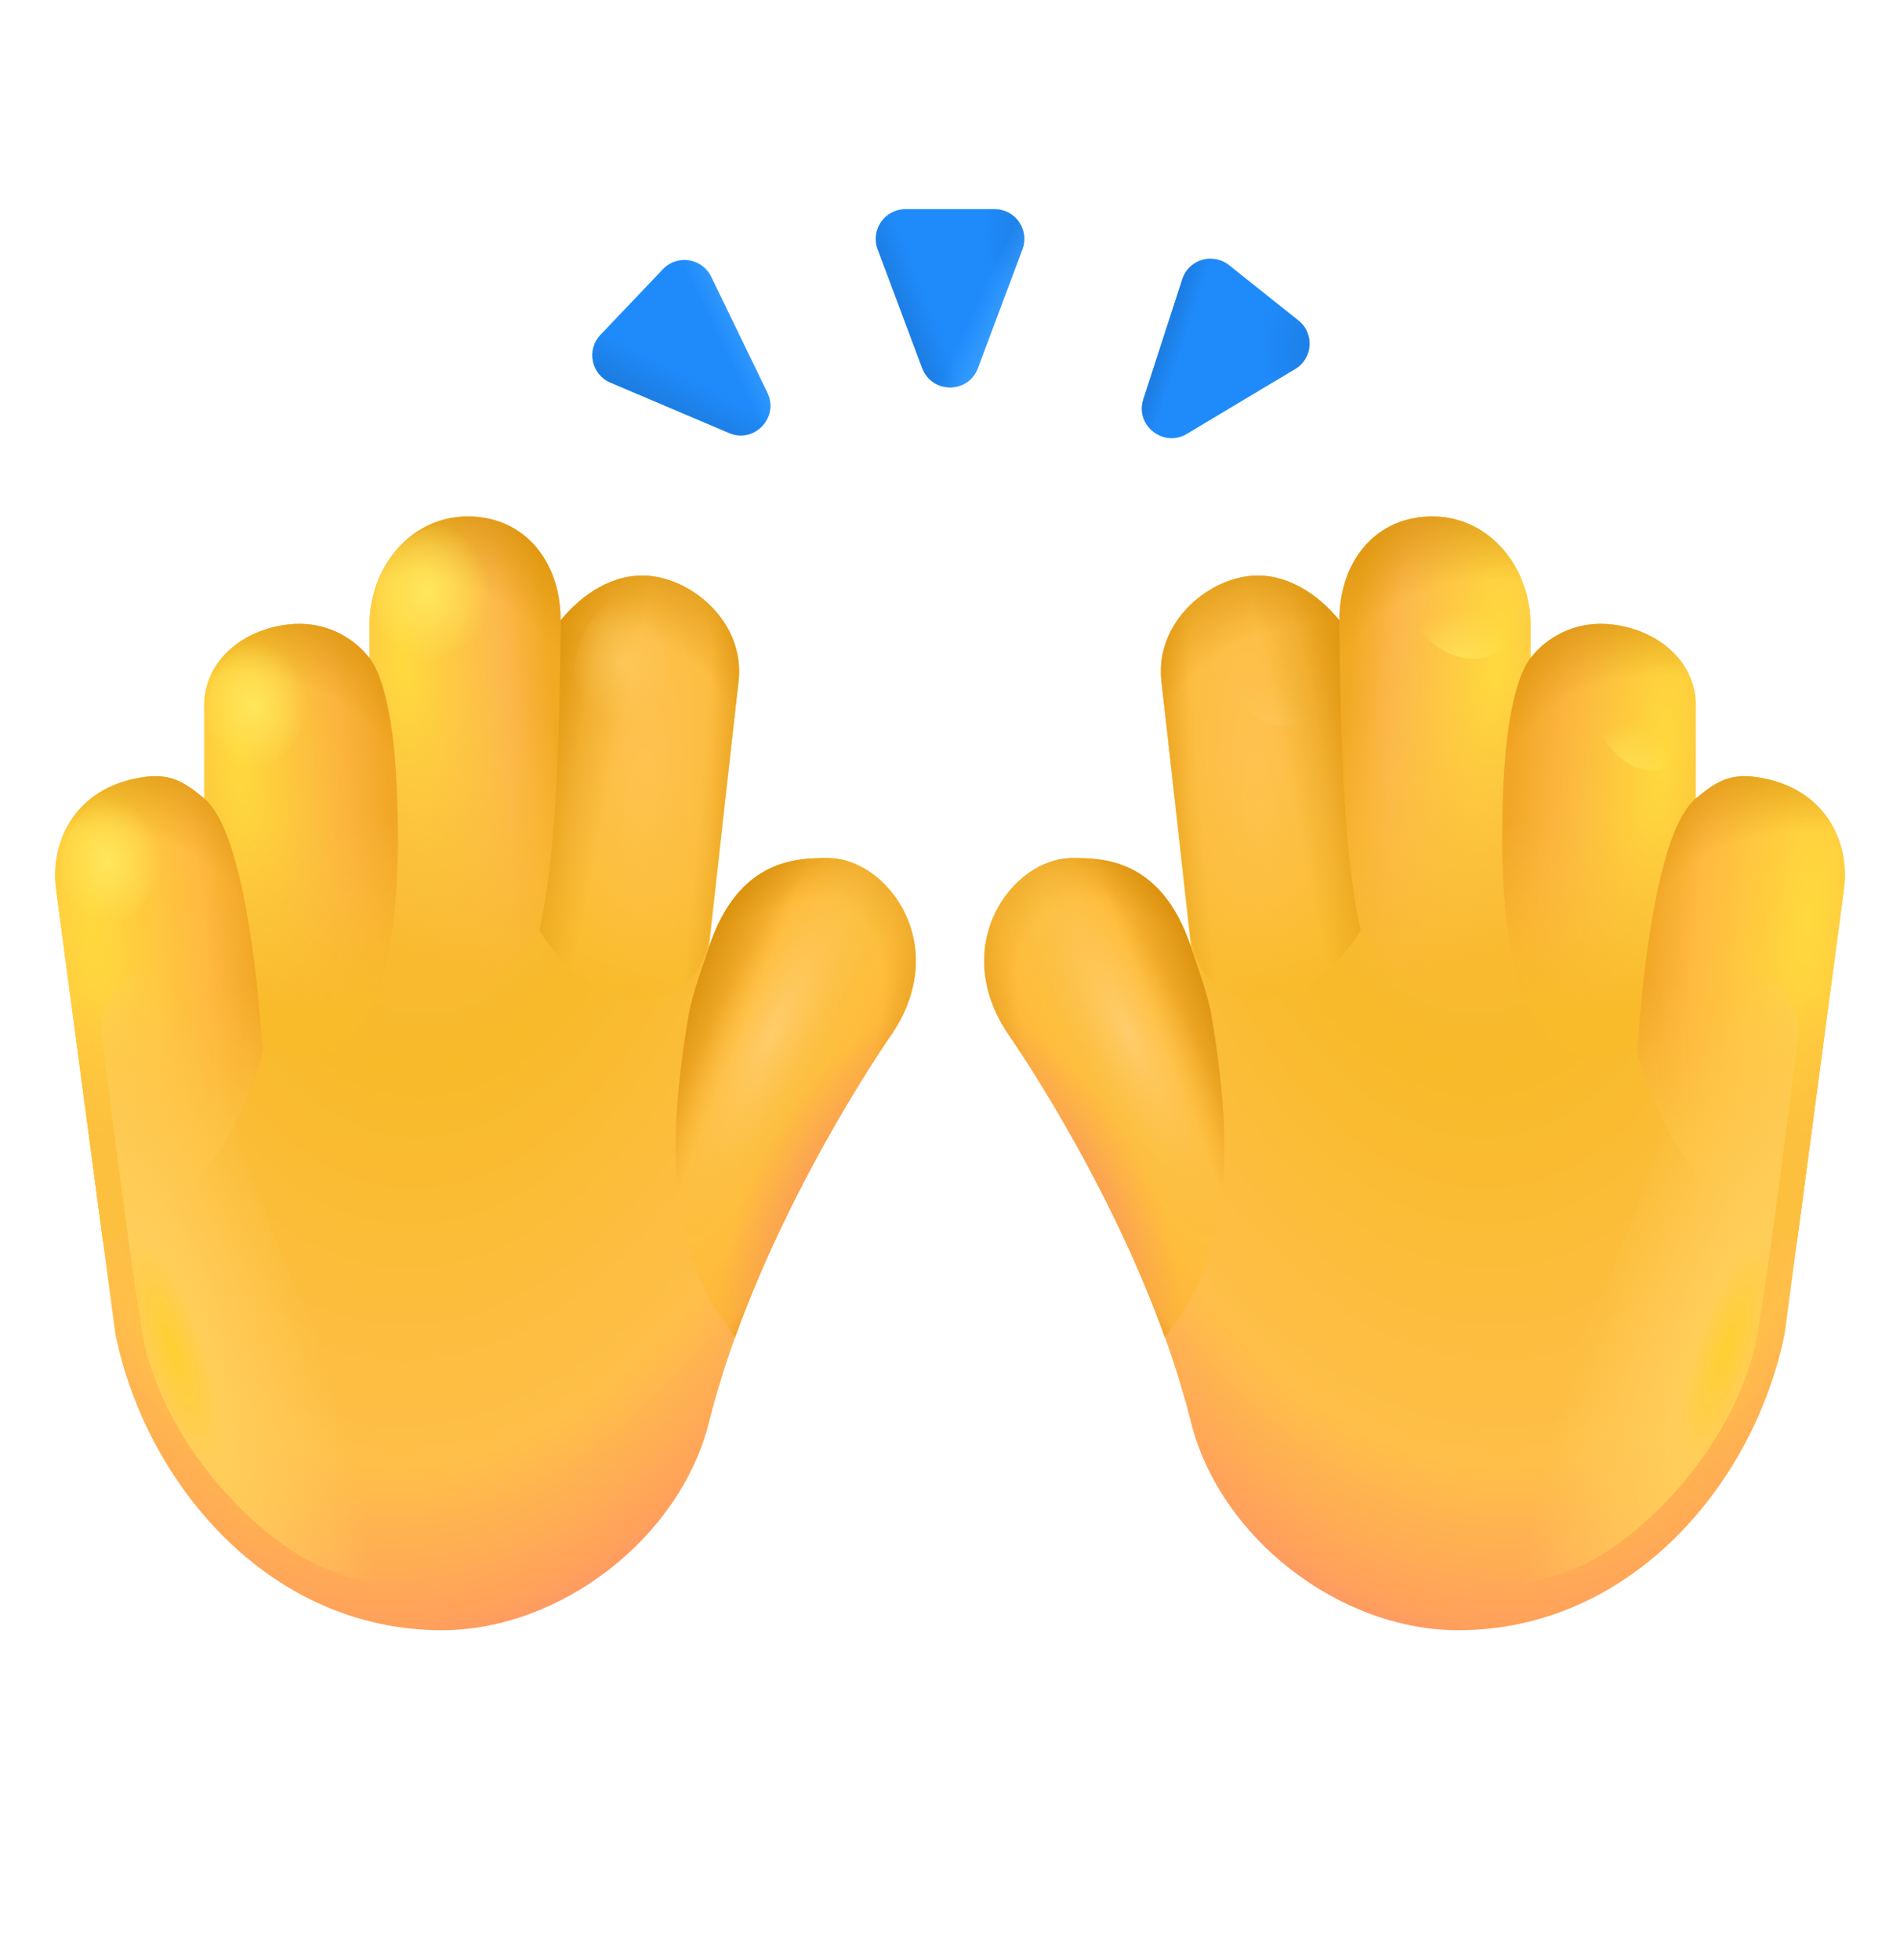 <svg fill="none" height="33" viewBox="0 0 32 33" width="32" xmlns="http://www.w3.org/2000/svg" xmlns:xlink="http://www.w3.org/1999/xlink"><filter id="a" color-interpolation-filters="sRGB" filterUnits="userSpaceOnUse" height="11.453" width="7.47" x="23.324" y="15.837"><feFlood flood-opacity="0" result="BackgroundImageFix"/><feBlend in="SourceGraphic" in2="BackgroundImageFix" mode="normal" result="shape"/><feGaussianBlur result="effect1_foregroundBlur_20020_6080" stdDeviation=".25"/></filter><filter id="b" color-interpolation-filters="sRGB" filterUnits="userSpaceOnUse" height="11.453" width="7.47" x="1.206" y="15.837"><feFlood flood-opacity="0" result="BackgroundImageFix"/><feBlend in="SourceGraphic" in2="BackgroundImageFix" mode="normal" result="shape"/><feGaussianBlur result="effect1_foregroundBlur_20020_6080" stdDeviation=".25"/></filter><linearGradient id="c"><stop offset="0" stop-color="#fbb848"/><stop offset=".325" stop-color="#f8ba29"/><stop offset=".663" stop-color="#ffbf49"/><stop offset=".797" stop-color="#ffa15b"/><stop offset=".856" stop-color="#f98b73"/></linearGradient><radialGradient id="d" cx="0" cy="0" gradientTransform="matrix(1.875 19.75 -11.734 1.114 24.509 11.571)" gradientUnits="userSpaceOnUse" r="1" xlink:href="#c"/><linearGradient id="e"><stop offset="0" stop-color="#f9c043"/><stop offset=".26" stop-color="#ffbd3c"/><stop offset=".674" stop-color="#f6a731"/><stop offset=".741" stop-color="#e2924d"/></linearGradient><radialGradient id="f" cx="0" cy="0" gradientTransform="matrix(9.179 17.781 -3.193 1.648 18.599 17.321)" gradientUnits="userSpaceOnUse" r="1" xlink:href="#e"/><linearGradient id="g"><stop offset="0" stop-color="#f98b73"/><stop offset="1" stop-color="#f98b73" stop-opacity="0"/></linearGradient><radialGradient id="h" cx="0" cy="0" gradientTransform="matrix(1.656 -.906 1.753 3.204 17.478 20.259)" gradientUnits="userSpaceOnUse" r="1" xlink:href="#g"/><linearGradient id="i"><stop offset="0" stop-color="#d28a03"/><stop offset="1" stop-color="#d28a03" stop-opacity="0"/></linearGradient><linearGradient id="j" gradientUnits="userSpaceOnUse" x1="20.622" x2="19.297" xlink:href="#i" y1="16.321" y2="16.839"/><linearGradient id="k"><stop offset=".751" stop-color="#d28a03" stop-opacity="0"/><stop offset="1" stop-color="#d28a03"/></linearGradient><radialGradient id="l" cx="0" cy="0" gradientTransform="matrix(-6.155 -7.754 2.708 -2.149 22.196 21.263)" gradientUnits="userSpaceOnUse" r="1" xlink:href="#k"/><linearGradient id="m"><stop offset="0" stop-color="#ffcd6c"/><stop offset="1" stop-color="#ffc149" stop-opacity="0"/></linearGradient><radialGradient id="n" cx="0" cy="0" gradientTransform="matrix(-.906 .437 -1.566 -3.245 18.978 17.352)" gradientUnits="userSpaceOnUse" r="1" xlink:href="#m"/><linearGradient id="o"><stop offset="0" stop-color="#ffc352"/><stop offset=".272" stop-color="#fdbd42"/><stop offset=".422" stop-color="#f2a923"/></linearGradient><radialGradient id="p" cx="0" cy="0" gradientTransform="matrix(1.683 18.062 -4.194 .391 21.235 13.821)" gradientUnits="userSpaceOnUse" r="1" xlink:href="#o"/><linearGradient id="q"><stop offset="0" stop-color="#f9bb2a"/><stop offset="1" stop-color="#fdc03e" stop-opacity="0"/></linearGradient><linearGradient id="r" gradientUnits="userSpaceOnUse" x1="20.978" x2="19.723" xlink:href="#q" y1="16.985" y2="12.966"/><linearGradient id="s" gradientUnits="userSpaceOnUse" x1="23.884" x2="21.603" xlink:href="#i" y1="12.227" y2="12.696"/><linearGradient id="t" gradientUnits="userSpaceOnUse" x1="18.322" x2="20.228" xlink:href="#i" y1="13.665" y2="13.509"/><radialGradient id="u" cx="0" cy="0" gradientTransform="matrix(-5.25 -6.162 4.15 -3.535 24.228 15.852)" gradientUnits="userSpaceOnUse" r="1" xlink:href="#k"/><linearGradient id="v"><stop offset="0" stop-color="#fecf68"/><stop offset="1" stop-color="#f7c658" stop-opacity="0"/></linearGradient><radialGradient id="w" cx="0" cy="0" gradientTransform="matrix(.495 .959 -.798 .412 .784 1.246)" gradientUnits="userSpaceOnUse" r="1" xlink:href="#v"/><linearGradient id="x"><stop offset="0" stop-color="#ffd93d"/><stop offset=".303" stop-color="#fcb84b"/><stop offset=".437" stop-color="#f2a923"/></linearGradient><radialGradient id="y" cx="0" cy="0" gradientTransform="matrix(-2.241 23.207 -5.622 -.543 25.217 11.062)" gradientUnits="userSpaceOnUse" r="1" xlink:href="#x"/><linearGradient id="z"><stop offset="0" stop-color="#f9ba30"/><stop offset="1" stop-color="#fdc03e" stop-opacity="0"/></linearGradient><linearGradient id="A" gradientUnits="userSpaceOnUse" x1="23.791" x2="22.746" xlink:href="#z" y1="16.5" y2="12.193"/><radialGradient id="B" cx="0" cy="0" gradientTransform="matrix(-5.016 -6.594 4.334 -3.297 27.026 15.289)" gradientUnits="userSpaceOnUse" r="1" xlink:href="#k"/><linearGradient id="C"><stop offset="0" stop-color="#ffe65b"/><stop offset="1" stop-color="#ffe65d" stop-opacity="0"/></linearGradient><radialGradient id="D" cx="0" cy="0" gradientTransform="matrix(.737 .942 -.843 .66 .813 1.257)" gradientUnits="userSpaceOnUse" r="1" xlink:href="#C"/><linearGradient id="E"><stop offset="0" stop-color="#ffd93d"/><stop offset=".303" stop-color="#fbb43e"/><stop offset=".437" stop-color="#f2a626"/></linearGradient><radialGradient id="F" cx="0" cy="0" gradientTransform="matrix(-2.273 21.666 -5.693 -.597 27.995 12.714)" gradientUnits="userSpaceOnUse" r="1" xlink:href="#E"/><linearGradient id="G" gradientUnits="userSpaceOnUse" x1="25.299" x2="25.471" xlink:href="#q" y1="16.884" y2="13.774"/><radialGradient id="H" cx="0" cy="0" gradientTransform="matrix(-5.087 -6.156 4.124 -3.408 29.83 16.659)" gradientUnits="userSpaceOnUse" r="1" xlink:href="#k"/><radialGradient id="I" cx="0" cy="0" gradientTransform="matrix(.495 .959 -.798 .412 .784 1.246)" gradientUnits="userSpaceOnUse" r="1" xlink:href="#C"/><linearGradient id="J"><stop offset="0" stop-color="#ffd93d"/><stop offset=".303" stop-color="#ffba40"/><stop offset=".437" stop-color="#f2a626"/></linearGradient><radialGradient id="K" cx="0" cy="0" gradientTransform="matrix(-2.437 23.313 -6.104 -.638 30.465 15.446)" gradientUnits="userSpaceOnUse" r="1" xlink:href="#J"/><linearGradient id="L"><stop offset="0" stop-color="#fdc03e"/><stop offset="1" stop-color="#fdc03e" stop-opacity="0"/></linearGradient><linearGradient id="M" gradientUnits="userSpaceOnUse" x1="27.697" x2="27.759" xlink:href="#L" y1="19.04" y2="16.587"/><radialGradient id="N" cx="0" cy="0" gradientTransform="matrix(-5.454 -6.624 4.434 -3.651 32.432 19.692)" gradientUnits="userSpaceOnUse" r="1" xlink:href="#k"/><linearGradient id="O"><stop offset="0" stop-color="#ffcf32"/><stop offset=".214" stop-color="#ffce59"/><stop offset="1" stop-color="#ffcd5b" stop-opacity="0"/></linearGradient><radialGradient id="P" cx="0" cy="0" gradientTransform="matrix(-2.327 -.762 2.809 -8.575 29.087 22.71)" gradientUnits="userSpaceOnUse" r="1" xlink:href="#O"/><radialGradient id="Q" cx="0" cy="0" gradientTransform="matrix(-1.875 19.75 -11.734 -1.114 7.491 11.571)" gradientUnits="userSpaceOnUse" r="1" xlink:href="#c"/><radialGradient id="R" cx="0" cy="0" gradientTransform="matrix(-9.179 17.781 -3.193 -1.648 13.401 17.321)" gradientUnits="userSpaceOnUse" r="1" xlink:href="#e"/><radialGradient id="S" cx="0" cy="0" gradientTransform="matrix(-1.656 -.906 1.753 -3.204 14.522 20.259)" gradientUnits="userSpaceOnUse" r="1" xlink:href="#g"/><linearGradient id="T" gradientUnits="userSpaceOnUse" x1="11.378" x2="12.703" xlink:href="#i" y1="16.321" y2="16.839"/><radialGradient id="U" cx="0" cy="0" gradientTransform="matrix(6.155 -7.754 2.708 2.149 9.804 21.263)" gradientUnits="userSpaceOnUse" r="1" xlink:href="#k"/><radialGradient id="V" cx="0" cy="0" gradientTransform="matrix(.906 .438 -1.566 3.245 13.022 17.352)" gradientUnits="userSpaceOnUse" r="1" xlink:href="#m"/><radialGradient id="W" cx="0" cy="0" gradientTransform="matrix(-1.683 18.062 -4.194 -.391 10.765 13.821)" gradientUnits="userSpaceOnUse" r="1" xlink:href="#o"/><linearGradient id="X" gradientUnits="userSpaceOnUse" x1="11.022" x2="12.277" xlink:href="#q" y1="16.985" y2="12.966"/><linearGradient id="Y" gradientUnits="userSpaceOnUse" x1="8.116" x2="10.397" xlink:href="#i" y1="12.227" y2="12.696"/><linearGradient id="Z" gradientUnits="userSpaceOnUse" x1="13.678" x2="11.772" xlink:href="#i" y1="13.665" y2="13.509"/><radialGradient id="aa" cx="0" cy="0" gradientTransform="matrix(5.25 -6.162 4.15 3.535 7.772 15.852)" gradientUnits="userSpaceOnUse" r="1" xlink:href="#k"/><radialGradient id="ab" cx="0" cy="0" gradientTransform="matrix(.495 .959 -.798 .412 10.515 11.166)" gradientUnits="userSpaceOnUse" r="1" xlink:href="#v"/><radialGradient id="ac" cx="0" cy="0" gradientTransform="matrix(2.241 23.207 -5.622 .543 6.783 11.062)" gradientUnits="userSpaceOnUse" r="1" xlink:href="#x"/><linearGradient id="ad" gradientUnits="userSpaceOnUse" x1="8.21" x2="9.254" xlink:href="#z" y1="16.5" y2="12.193"/><radialGradient id="ae" cx="0" cy="0" gradientTransform="matrix(5.016 -6.594 4.334 3.297 4.974 15.289)" gradientUnits="userSpaceOnUse" r="1" xlink:href="#k"/><radialGradient id="af" cx="0" cy="0" gradientTransform="matrix(.737 .942 -.843 .66 7.208 10.051)" gradientUnits="userSpaceOnUse" r="1" xlink:href="#C"/><radialGradient id="ag" cx="0" cy="0" gradientTransform="matrix(2.273 21.666 -5.693 .597 4.005 12.714)" gradientUnits="userSpaceOnUse" r="1" xlink:href="#E"/><linearGradient id="ah" gradientUnits="userSpaceOnUse" x1="6.701" x2="6.529" xlink:href="#q" y1="16.884" y2="13.774"/><radialGradient id="ai" cx="0" cy="0" gradientTransform="matrix(5.087 -6.156 4.124 3.408 2.17 16.659)" gradientUnits="userSpaceOnUse" r="1" xlink:href="#k"/><radialGradient id="aj" cx="0" cy="0" gradientTransform="matrix(.495 .959 -.798 .412 4.299 11.905)" gradientUnits="userSpaceOnUse" r="1" xlink:href="#C"/><radialGradient id="ak" cx="0" cy="0" gradientTransform="matrix(2.437 23.313 -6.104 .638 1.535 15.446)" gradientUnits="userSpaceOnUse" r="1" xlink:href="#J"/><linearGradient id="al" gradientUnits="userSpaceOnUse" x1="4.303" x2="4.241" xlink:href="#L" y1="19.04" y2="16.587"/><radialGradient id="am" cx="0" cy="0" gradientTransform="matrix(5.454 -6.624 4.434 3.651 -.432 19.692)" gradientUnits="userSpaceOnUse" r="1" xlink:href="#k"/><radialGradient id="an" cx="0" cy="0" gradientTransform="matrix(2.327 -.762 2.809 8.575 2.913 22.71)" gradientUnits="userSpaceOnUse" r="1" xlink:href="#O"/><radialGradient id="ao" cx="0" cy="0" gradientTransform="matrix(.495 .959 -.798 .412 1.838 14.527)" gradientUnits="userSpaceOnUse" r="1" xlink:href="#C"/><linearGradient id="ap"><stop offset="0" stop-color="#1b77d7"/><stop offset="1" stop-color="#1b77d7" stop-opacity="0"/></linearGradient><linearGradient id="aq" gradientUnits="userSpaceOnUse" x1="14.749" x2="15.453" xlink:href="#ap" y1="4.884" y2="4.603"/><radialGradient id="ar" cx="0" cy="0" gradientTransform="matrix(-1.156 .625 -.691 -1.279 17.86 4.009)" gradientUnits="userSpaceOnUse" r="1" xlink:href="#ap"/><linearGradient id="as"><stop offset="0" stop-color="#41a5ff"/><stop offset="1" stop-color="#41a5ff" stop-opacity="0"/></linearGradient><linearGradient id="at" gradientUnits="userSpaceOnUse" x1="16.922" x2="16.25" xlink:href="#as" y1="5.837" y2="5.524"/><linearGradient id="au" gradientUnits="userSpaceOnUse" x1="19.578" x2="20.047" xlink:href="#ap" y1="5.337" y2="5.493"/><radialGradient id="av" cx="0" cy="0" gradientTransform="matrix(-1.516 0 0 -1.496 22.719 5.866)" gradientUnits="userSpaceOnUse" r="1" xlink:href="#ap"/><linearGradient id="aw" gradientUnits="userSpaceOnUse" x1="10.11" x2="10.555" xlink:href="#ap" y1="6.602" y2="5.767"/><radialGradient id="ax" cx="0" cy="0" gradientTransform="matrix(-1.386 .615 -.604 -1.36 13.706 4.857)" gradientUnits="userSpaceOnUse" r="1" xlink:href="#ap"/><linearGradient id="ay" gradientUnits="userSpaceOnUse" x1="12.976" x2="12.293" xlink:href="#as" y1="5.759" y2="6.093"/><clipPath id="az"><path d="m0 .5h32v32h-32z"/></clipPath><g clip-path="url(#az)"><path d="m24.059 8.696c-.946.037-1.504.811-1.5 1.75-.357-.439-.895-.807-1.5-.75-.742.07-1.591.788-1.5 1.75l.5 4.5c-.5-1.5-1.5-1.5-2-1.5-1 0-2.086 1.453-1.086 2.953 0 0 2.247 3.19 3.086 6.547.486 1.943 2.5 3.5 4.5 3.5 2.932 0 5-2.5 5.5-5l1-7.5c.099-.823-.367-1.73-1.526-1.869-.428-.051-.667.112-.974.369v-1.5c.041-.827-.698-1.4-1.526-1.441-.507-.025-.968.204-1.258.577v-.636c-.037-.966-.75-1.787-1.716-1.75z" fill="url(#d)"/><path d="m18.059 14.446c.5 0 1.5 0 2 1.5.131.391.242.688.328 1.062.547 3.094.075 4.416-.767 5.507-1-2.779-2.647-5.116-2.647-5.116-1-1.5.086-2.953 1.086-2.953z" fill="url(#f)"/><path d="m18.059 14.446c.5 0 1.5 0 2 1.5.131.391.242.688.328 1.062.547 3.094.075 4.416-.767 5.507-1-2.779-2.647-5.116-2.647-5.116-1-1.5.086-2.953 1.086-2.953z" fill="url(#h)"/><path d="m18.059 14.446c.5 0 1.5 0 2 1.5.131.391.242.688.328 1.062.547 3.094.075 4.416-.767 5.507-1-2.779-2.647-5.116-2.647-5.116-1-1.5.086-2.953 1.086-2.953z" fill="url(#j)"/><path d="m18.059 14.446c.5 0 1.5 0 2 1.5.131.391.242.688.328 1.062.547 3.094.075 4.416-.767 5.507-1-2.779-2.647-5.116-2.647-5.116-1-1.5.086-2.953 1.086-2.953z" fill="url(#l)"/><path d="m18.059 14.446c.5 0 1.5 0 2 1.5.131.391.242.688.328 1.062.547 3.094.075 4.416-.767 5.507-1-2.779-2.647-5.116-2.647-5.116-1-1.5.086-2.953 1.086-2.953z" fill="url(#n)"/><path d="m22.559 10.446c-.357-.439-.895-.807-1.5-.75-.742.07-1.591.788-1.5 1.75l.481 4.211c.172 1.672 2.042 1.43 2.878 0-.289-1.375-.312-2.82-.359-5.211z" fill="url(#p)"/><path d="m22.559 10.446c-.357-.439-.895-.807-1.5-.75-.742.07-1.591.788-1.5 1.75l.481 4.211c.172 1.672 2.042 1.43 2.878 0-.289-1.375-.312-2.82-.359-5.211z" fill="url(#r)"/><path d="m22.559 10.446c-.357-.439-.895-.807-1.5-.75-.742.07-1.591.788-1.5 1.75l.481 4.211c.172 1.672 2.042 1.43 2.878 0-.289-1.375-.312-2.82-.359-5.211z" fill="url(#s)"/><path d="m22.559 10.446c-.357-.439-.895-.807-1.5-.75-.742.07-1.591.788-1.5 1.75l.481 4.211c.172 1.672 2.042 1.43 2.878 0-.289-1.375-.312-2.82-.359-5.211z" fill="url(#t)"/><path d="m22.559 10.446c-.357-.439-.895-.807-1.5-.75-.742.07-1.591.788-1.5 1.75l.481 4.211c.172 1.672 2.042 1.43 2.878 0-.289-1.375-.312-2.82-.359-5.211z" fill="url(#u)"/><ellipse fill="url(#w)" fill-opacity=".6" rx=".84" ry="1.171" transform="matrix(-.926 .377 .377 .926 21.429 11.091)"/><path d="m24.059 8.696c-.946.037-1.504.811-1.5 1.75.011 2.313.109 4.141.359 5.219.641 1.141 1.906.953 2.555.383-.141-.742-.25-2.198-.105-3.496.09-.809.231-1.184.407-1.47v-.636c-.037-.966-.75-1.787-1.716-1.75z" fill="url(#y)"/><path d="m24.059 8.696c-.946.037-1.504.811-1.5 1.75.011 2.313.109 4.141.359 5.219.641 1.141 1.906.953 2.555.383-.141-.742-.25-2.198-.105-3.496.09-.809.231-1.184.407-1.47v-.636c-.037-.966-.75-1.787-1.716-1.75z" fill="url(#A)"/><path d="m24.059 8.696c-.946.037-1.504.811-1.5 1.75.011 2.313.109 4.141.359 5.219.641 1.141 1.906.953 2.555.383-.141-.742-.25-2.198-.105-3.496.09-.809.231-1.184.407-1.47v-.636c-.037-.966-.75-1.787-1.716-1.75z" fill="url(#B)"/><ellipse fill="url(#D)" rx=".964" ry="1.171" transform="matrix(-.868 .496 .496 .868 24.641 9.965)"/><path d="m28.559 13.446v-1.5c.041-.827-.698-1.4-1.526-1.441-.507-.025-.968.204-1.258.577-.248.318-.394 1.111-.443 1.935-.305 5.188 1.552 5.135 2.242 4.445.055-.531.24-2.289.438-2.836.141-.625.305-.93.547-1.18z" fill="url(#F)"/><path d="m28.559 13.446v-1.5c.041-.827-.698-1.4-1.526-1.441-.507-.025-.968.204-1.258.577-.248.318-.394 1.111-.443 1.935-.305 5.188 1.552 5.135 2.242 4.445.055-.531.24-2.289.438-2.836.141-.625.305-.93.547-1.18z" fill="url(#G)"/><path d="m28.559 13.446v-1.5c.041-.827-.698-1.4-1.526-1.441-.507-.025-.968.204-1.258.577-.248.318-.394 1.111-.443 1.935-.305 5.188 1.552 5.135 2.242 4.445.055-.531.24-2.289.438-2.836.141-.625.305-.93.547-1.18z" fill="url(#H)"/><ellipse fill="url(#I)" rx=".84" ry="1.171" transform="matrix(-.943 .332 .332 .943 27.645 11.83)"/><path d="m31.059 14.946c.099-.823-.367-1.73-1.527-1.869-.428-.051-.667.112-.973.369-.636.533-.891 2.906-.984 4.234.378 1.486 1.203 2.703 2.689 3.228z" fill="url(#K)"/><path d="m31.059 14.946c.099-.823-.367-1.73-1.527-1.869-.428-.051-.667.112-.973.369-.636.533-.891 2.906-.984 4.234.378 1.486 1.203 2.703 2.689 3.228z" fill="url(#M)"/><path d="m31.059 14.946c.099-.823-.367-1.73-1.527-1.869-.428-.051-.667.112-.973.369-.636.533-.891 2.906-.984 4.234.378 1.486 1.203 2.703 2.689 3.228z" fill="url(#N)"/><g filter="url(#a)"><path d="m24.704 25.137c2.316-2.028 3.061-5.666 3.873-7.898.61-1.677 1.826-.663 1.71.208-.142 1.067-.429 3.418-.673 4.931-.305 1.891-1.986 3.61-3.149 4.053-1.594.607-3.934.61-1.76-1.293z" fill="url(#P)"/></g><ellipse fill="url(#I)" rx=".84" ry="1.171" transform="matrix(-.943 .332 .332 .943 30.106 14.452)"/><path d="m7.941 8.696c.946.037 1.505.811 1.5 1.75.357-.439.895-.807 1.5-.75.742.07 1.591.788 1.5 1.75l-.5 4.5c.5-1.5 1.5-1.5 2-1.5 1 0 2.086 1.453 1.086 2.953 0 0-2.247 3.19-3.086 6.547-.486 1.943-2.5 3.5-4.5 3.5-2.931 0-5-2.5-5.5-5l-1-7.5c-.098-.823.368-1.73 1.527-1.869.428-.051.667.112.973.369v-1.5c-.041-.827.698-1.4 1.526-1.441.507-.025.968.204 1.258.577v-.636c.037-.966.75-1.787 1.716-1.75z" fill="url(#Q)"/><path d="m13.941 14.446c-.5 0-1.5 0-2 1.5-.131.391-.242.688-.328 1.062-.547 3.094-.075 4.416.767 5.507 1-2.779 2.647-5.116 2.647-5.116 1-1.5-.086-2.953-1.086-2.953z" fill="url(#R)"/><path d="m13.941 14.446c-.5 0-1.5 0-2 1.5-.131.391-.242.688-.328 1.062-.547 3.094-.075 4.416.767 5.507 1-2.779 2.647-5.116 2.647-5.116 1-1.5-.086-2.953-1.086-2.953z" fill="url(#S)"/><path d="m13.941 14.446c-.5 0-1.5 0-2 1.5-.131.391-.242.688-.328 1.062-.547 3.094-.075 4.416.767 5.507 1-2.779 2.647-5.116 2.647-5.116 1-1.5-.086-2.953-1.086-2.953z" fill="url(#T)"/><path d="m13.941 14.446c-.5 0-1.5 0-2 1.5-.131.391-.242.688-.328 1.062-.547 3.094-.075 4.416.767 5.507 1-2.779 2.647-5.116 2.647-5.116 1-1.5-.086-2.953-1.086-2.953z" fill="url(#U)"/><path d="m13.941 14.446c-.5 0-1.5 0-2 1.5-.131.391-.242.688-.328 1.062-.547 3.094-.075 4.416.767 5.507 1-2.779 2.647-5.116 2.647-5.116 1-1.5-.086-2.953-1.086-2.953z" fill="url(#V)"/><path d="m9.441 10.446c.357-.439.895-.807 1.5-.75.742.07 1.591.788 1.5 1.75l-.481 4.211c-.172 1.672-2.042 1.43-2.878 0 .289-1.375.312-2.82.359-5.211z" fill="url(#W)"/><path d="m9.441 10.446c.357-.439.895-.807 1.5-.75.742.07 1.591.788 1.5 1.75l-.481 4.211c-.172 1.672-2.042 1.43-2.878 0 .289-1.375.312-2.82.359-5.211z" fill="url(#X)"/><path d="m9.441 10.446c.357-.439.895-.807 1.5-.75.742.07 1.591.788 1.5 1.75l-.481 4.211c-.172 1.672-2.042 1.43-2.878 0 .289-1.375.312-2.82.359-5.211z" fill="url(#Y)"/><path d="m9.441 10.446c.357-.439.895-.807 1.5-.75.742.07 1.591.788 1.5 1.75l-.481 4.211c-.172 1.672-2.042 1.43-2.878 0 .289-1.375.312-2.82.359-5.211z" fill="url(#Z)"/><path d="m9.441 10.446c.357-.439.895-.807 1.5-.75.742.07 1.591.788 1.5 1.75l-.481 4.211c-.172 1.672-2.042 1.43-2.878 0 .289-1.375.312-2.82.359-5.211z" fill="url(#aa)"/><ellipse cx="10.571" cy="11.091" fill="url(#ab)" fill-opacity=".6" rx=".84" ry="1.171" transform="matrix(.926 .377 -.377 .926 4.955 -3.164)"/><path d="m7.941 8.696c.946.037 1.505.811 1.5 1.75-.011 2.313-.109 4.141-.359 5.219-.641 1.141-1.906.953-2.555.383.141-.742.25-2.198.105-3.496-.09-.809-.23-1.184-.407-1.47v-.636c.037-.966.75-1.787 1.716-1.75z" fill="url(#ac)"/><path d="m7.941 8.696c.946.037 1.505.811 1.5 1.75-.011 2.313-.109 4.141-.359 5.219-.641 1.141-1.906.953-2.555.383.141-.742.25-2.198.105-3.496-.09-.809-.23-1.184-.407-1.47v-.636c.037-.966.75-1.787 1.716-1.75z" fill="url(#ad)"/><path d="m7.941 8.696c.946.037 1.505.811 1.5 1.75-.011 2.313-.109 4.141-.359 5.219-.641 1.141-1.906.953-2.555.383.141-.742.25-2.198.105-3.496-.09-.809-.23-1.184-.407-1.47v-.636c.037-.966.75-1.787 1.716-1.75z" fill="url(#ae)"/><ellipse cx="7.359" cy="9.965" fill="url(#af)" rx=".964" ry="1.171" transform="matrix(.868 .496 -.496 .868 5.91 -2.338)"/><path d="m3.441 13.446v-1.5c-.041-.827.698-1.4 1.526-1.441.507-.025.968.204 1.258.577.248.318.394 1.111.443 1.935.305 5.188-1.553 5.135-2.242 4.445-.055-.531-.24-2.289-.438-2.836-.141-.625-.305-.93-.547-1.18z" fill="url(#ag)"/><path d="m3.441 13.446v-1.5c-.041-.827.698-1.4 1.526-1.441.507-.025.968.204 1.258.577.248.318.394 1.111.443 1.935.305 5.188-1.553 5.135-2.242 4.445-.055-.531-.24-2.289-.438-2.836-.141-.625-.305-.93-.547-1.18z" fill="url(#ah)"/><path d="m3.441 13.446v-1.5c-.041-.827.698-1.4 1.526-1.441.507-.025.968.204 1.258.577.248.318.394 1.111.443 1.935.305 5.188-1.553 5.135-2.242 4.445-.055-.531-.24-2.289-.438-2.836-.141-.625-.305-.93-.547-1.18z" fill="url(#ai)"/><ellipse cx="4.355" cy="11.83" fill="url(#aj)" rx=".84" ry="1.171" transform="matrix(.943 .332 -.332 .943 4.178 -.775)"/><path d="m.941 14.946c-.098-.823.368-1.73 1.527-1.869.428-.051.667.112.973.369.636.533.891 2.906.984 4.234-.378 1.486-1.203 2.703-2.689 3.228z" fill="url(#ak)"/><path d="m.941 14.946c-.098-.823.368-1.73 1.527-1.869.428-.051.667.112.973.369.636.533.891 2.906.984 4.234-.378 1.486-1.203 2.703-2.689 3.228z" fill="url(#al)"/><path d="m.941 14.946c-.098-.823.368-1.73 1.527-1.869.428-.051.667.112.973.369.636.533.891 2.906.984 4.234-.378 1.486-1.203 2.703-2.689 3.228z" fill="url(#am)"/><g filter="url(#b)"><path d="m7.296 25.137c-2.316-2.028-3.061-5.666-3.873-7.898-.61-1.677-1.826-.663-1.71.208.142 1.067.429 3.418.673 4.931.305 1.891 1.986 3.61 3.149 4.053 1.594.607 3.934.61 1.76-1.293z" fill="url(#an)"/></g><ellipse cx="1.894" cy="14.452" fill="url(#ao)" rx=".84" ry="1.171" transform="matrix(.943 .332 -.332 .943 4.91 .192)"/><path d="m15.532 6.198-.75-2.001c-.122-.327.119-.676.468-.676h1.501c.349 0 .591.349.468.676l-.75 2.001c-.162.433-.774.433-.936 0z" fill="#1f8bfb"/><path d="m15.532 6.198-.75-2.001c-.122-.327.119-.676.468-.676h1.501c.349 0 .591.349.468.676l-.75 2.001c-.162.433-.774.433-.936 0z" fill="url(#aq)"/><path d="m15.532 6.198-.75-2.001c-.122-.327.119-.676.468-.676h1.501c.349 0 .591.349.468.676l-.75 2.001c-.162.433-.774.433-.936 0z" fill="url(#ar)"/><path d="m15.532 6.198-.75-2.001c-.122-.327.119-.676.468-.676h1.501c.349 0 .591.349.468.676l-.75 2.001c-.162.433-.774.433-.936 0z" fill="url(#at)"/><path d="m19.257 6.721.656-2.021c.108-.332.514-.454.787-.236l1.167.93c.273.218.245.641-.055.82l-1.823 1.091c-.397.237-.875-.144-.732-.584z" fill="#1f8bfb"/><path d="m19.257 6.721.656-2.021c.108-.332.514-.454.787-.236l1.167.93c.273.218.245.641-.055.82l-1.823 1.091c-.397.237-.875-.144-.732-.584z" fill="url(#au)"/><path d="m19.257 6.721.656-2.021c.108-.332.514-.454.787-.236l1.167.93c.273.218.245.641-.055.82l-1.823 1.091c-.397.237-.875-.144-.732-.584z" fill="url(#av)"/><path d="m12.924 6.612-.947-1.953c-.152-.314-.571-.38-.812-.127l-1.051 1.104c-.241.253-.155.668.167.805l1.998.849c.425.181.847-.262.645-.678z" fill="#1f8bfb"/><path d="m12.924 6.612-.947-1.953c-.152-.314-.571-.38-.812-.127l-1.051 1.104c-.241.253-.155.668.167.805l1.998.849c.425.181.847-.262.645-.678z" fill="url(#aw)"/><path d="m12.924 6.612-.947-1.953c-.152-.314-.571-.38-.812-.127l-1.051 1.104c-.241.253-.155.668.167.805l1.998.849c.425.181.847-.262.645-.678z" fill="url(#ax)"/><path d="m12.924 6.612-.947-1.953c-.152-.314-.571-.38-.812-.127l-1.051 1.104c-.241.253-.155.668.167.805l1.998.849c.425.181.847-.262.645-.678z" fill="url(#ay)"/></g></svg>